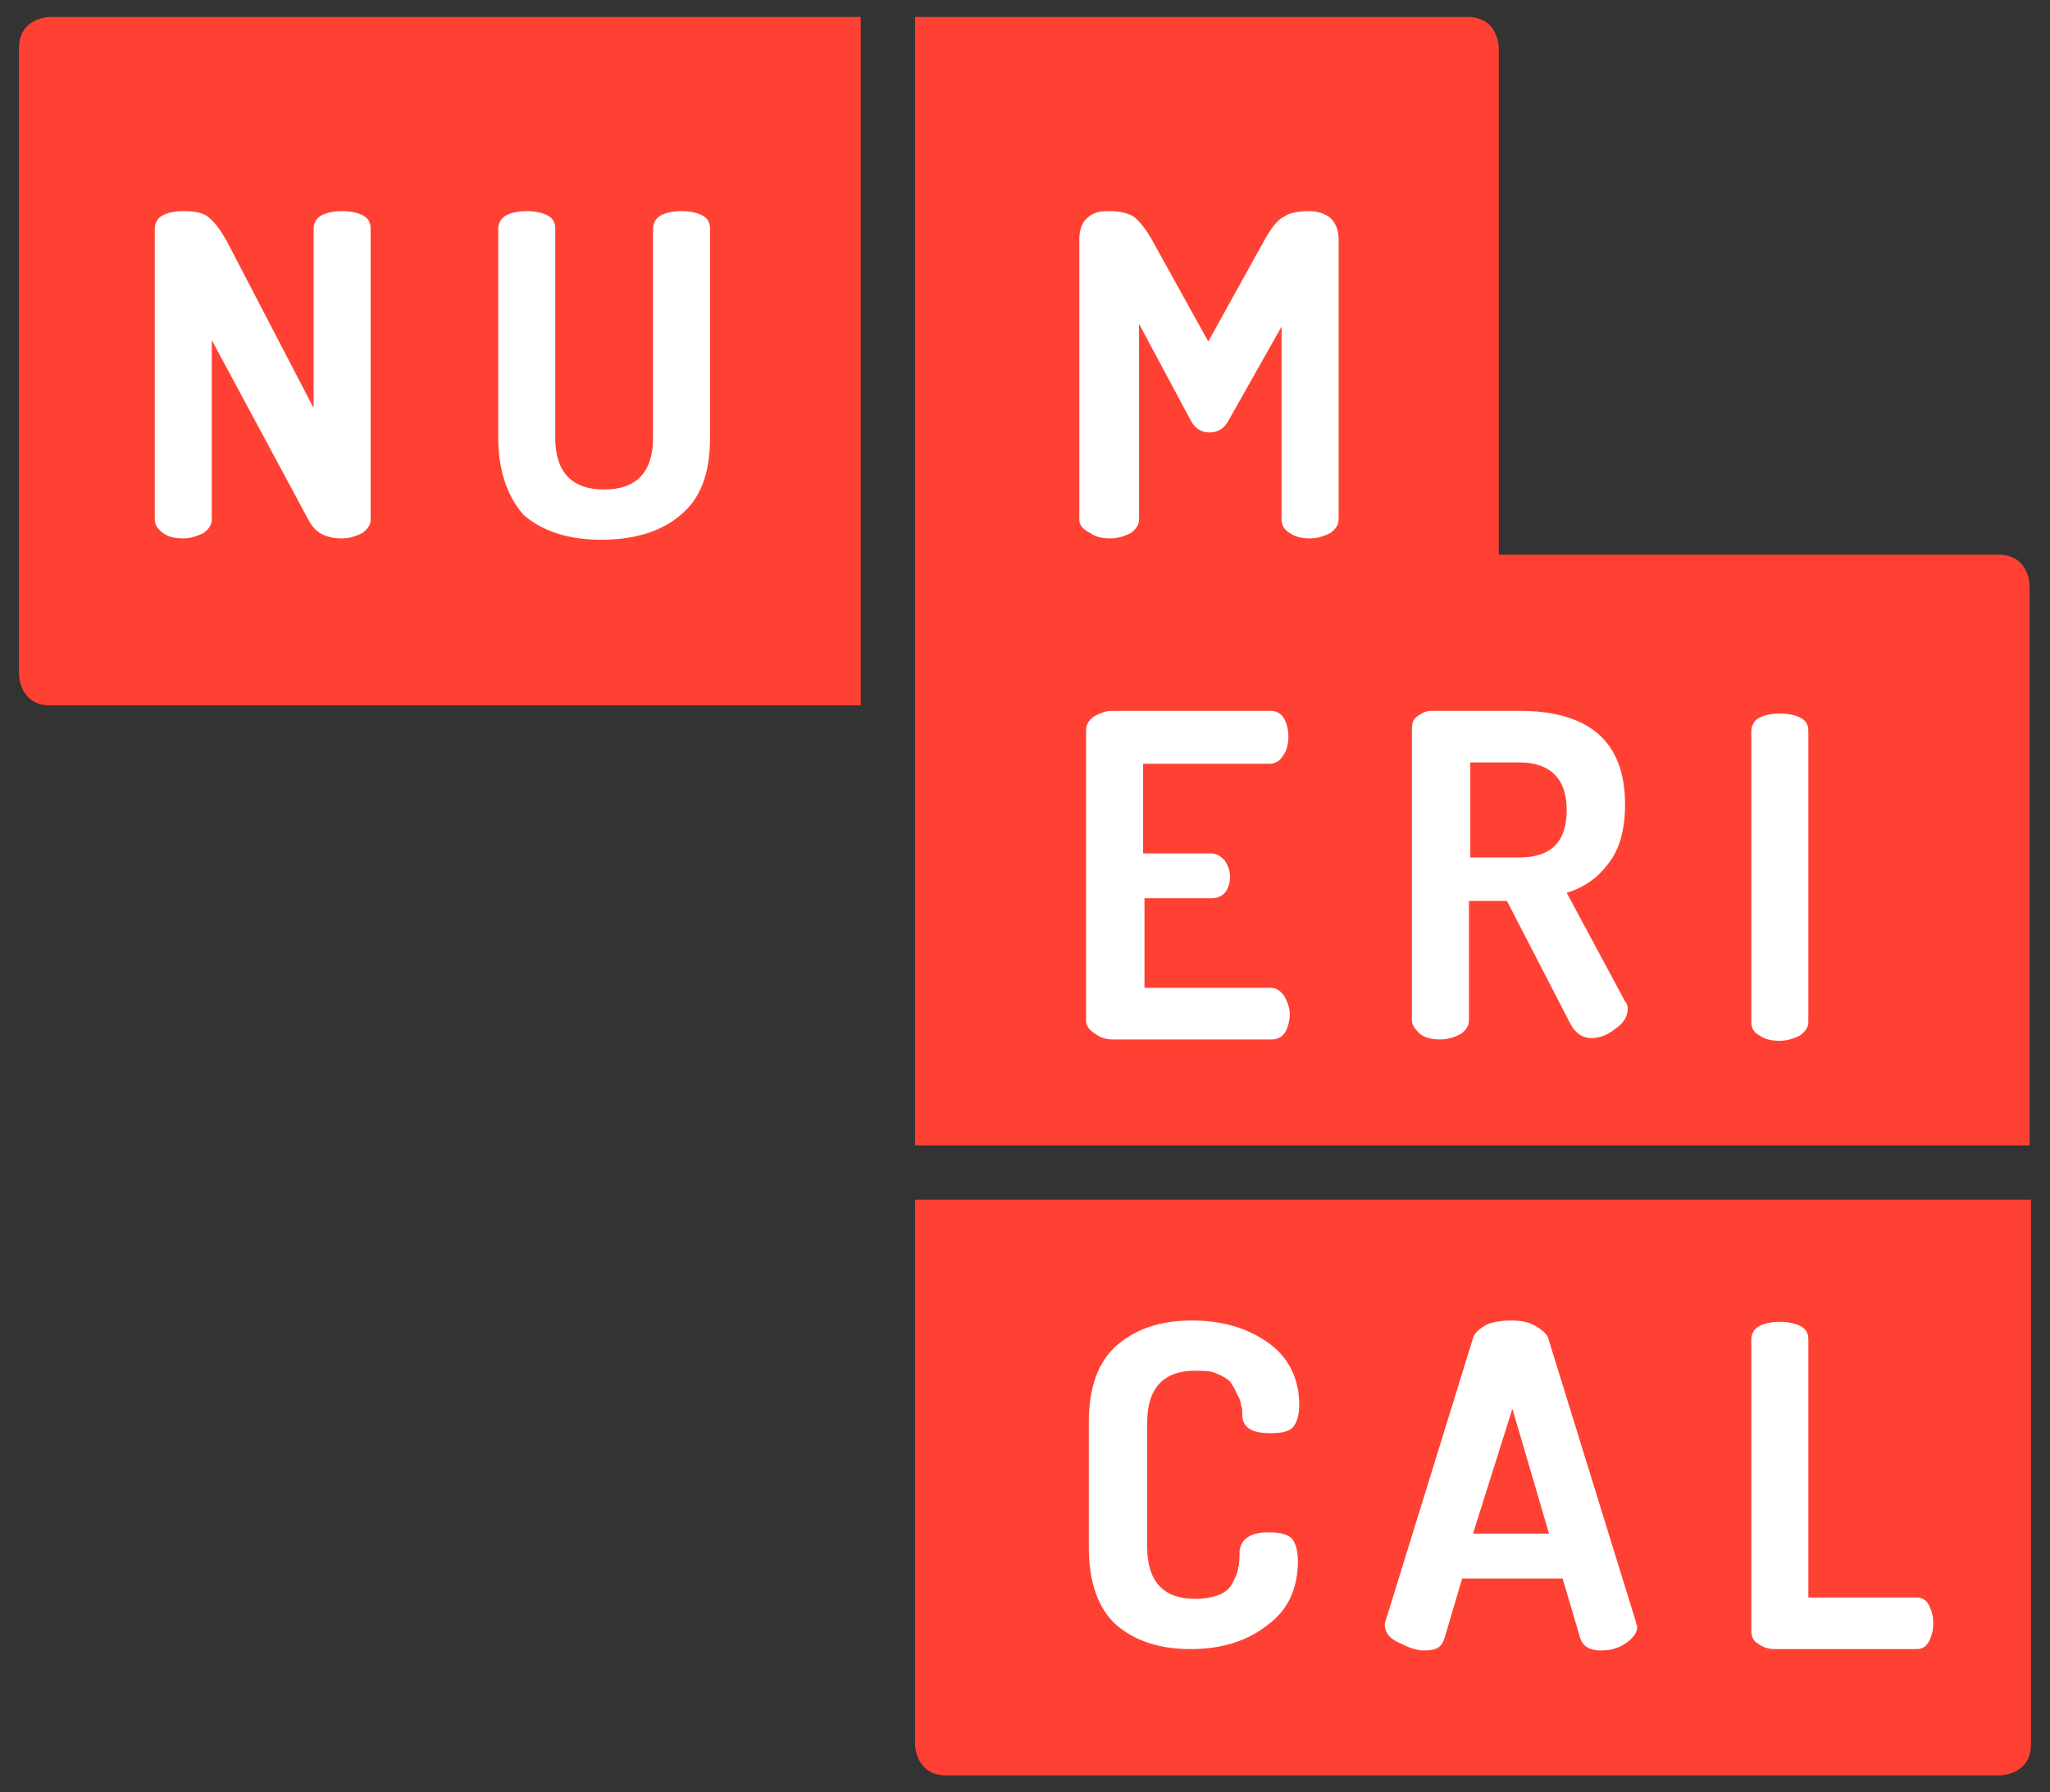 <?xml version="1.0" encoding="utf-8"?>
<svg version="@" id="Calque_1" x="0px" y="0px" style="enable-background:new 0 0 151 132;" viewBox="0 0 151 132" xmlns="http://www.w3.org/2000/svg">
  <rect x="0" y="0" width="151" height="132" fill="#333333" stroke="none"/>
  <style type="text/css">
	.st0{fill:#FF4133;}
	.st1{fill:#FFFFFF;}
</style>
  <g transform="matrix(1, 0, 0, 1, -23.5, -19.85)">
    <path class="st0" d="M90.9,108.2v40.1c0,0,0,2.3,2.3,2.3h77.6c0,0,2.3,0,2.3-2.3v-40.1H90.9z M86.9,21.1H27.2c0,0-2.3,0-2.3,2.3 v46.1c0,0,0,2.3,2.3,2.3h59.7V21.1z M173,104.3V63c0,0,0-2.3-2.3-2.3h-36.8V23.4c0,0,0-2.3-2.3-2.3H90.9v50.6v32.5H173z"/>
    <path class="st1" d="M34.9,58.1V36.7c0-0.4,0.2-0.8,0.6-1c0.4-0.2,0.9-0.3,1.5-0.3c0.8,0,1.4,0.1,1.8,0.4c0.4,0.3,0.9,0.9,1.4,1.8 l6.4,12.3V36.7c0-0.4,0.2-0.8,0.6-1c0.4-0.2,0.9-0.3,1.5-0.3c0.6,0,1.1,0.1,1.5,0.3c0.4,0.2,0.6,0.5,0.6,1v21.4 c0,0.4-0.2,0.7-0.6,1c-0.4,0.2-0.9,0.4-1.5,0.4c-1.2,0-2-0.4-2.5-1.4l-7.1-13.2v13.2c0,0.4-0.2,0.7-0.6,1c-0.4,0.2-0.9,0.4-1.5,0.4 c-0.6,0-1.1-0.1-1.5-0.4C35.1,58.8,34.9,58.5,34.9,58.1"/>
    <path class="st1" d="M152.5,139.9v-21.4c0-0.4,0.2-0.8,0.6-1c0.4-0.2,0.9-0.3,1.5-0.3c0.6,0,1.1,0.1,1.5,0.3c0.4,0.2,0.6,0.5,0.6,1 v19h8c0.4,0,0.7,0.2,0.9,0.6c0.2,0.4,0.3,0.8,0.3,1.3c0,0.5-0.1,0.9-0.3,1.3c-0.2,0.4-0.5,0.6-0.9,0.6h-10.4 c-0.5,0-0.9-0.1-1.3-0.4C152.6,140.7,152.5,140.3,152.5,139.9"/>
    <path class="st1" d="M152.5,95.1V73.7c0-0.4,0.2-0.8,0.6-1c0.4-0.2,0.9-0.3,1.5-0.3c0.6,0,1.1,0.1,1.5,0.3c0.4,0.2,0.6,0.5,0.6,1 v21.4c0,0.4-0.2,0.7-0.6,1c-0.4,0.2-0.9,0.4-1.5,0.4c-0.6,0-1.1-0.1-1.5-0.4C152.7,95.9,152.5,95.6,152.5,95.1"/>
    <path class="st1" d="M103.5,95V73.6c0-0.4,0.2-0.7,0.6-1c0.4-0.2,0.8-0.4,1.3-0.4h11.7c0.4,0,0.8,0.2,1,0.6 c0.2,0.4,0.3,0.8,0.3,1.3c0,0.5-0.1,1-0.4,1.4c-0.2,0.4-0.6,0.6-1,0.6h-9.3v6.6h5c0.4,0,0.7,0.2,1,0.5c0.2,0.3,0.4,0.7,0.4,1.2 c0,0.4-0.1,0.8-0.3,1.1c-0.2,0.3-0.6,0.5-1,0.5h-5v6.6h9.3c0.4,0,0.7,0.2,1,0.6c0.2,0.4,0.4,0.8,0.4,1.3c0,0.5-0.1,0.9-0.3,1.3 c-0.2,0.4-0.6,0.6-1,0.6h-11.7c-0.5,0-0.9-0.1-1.3-0.4C103.7,95.7,103.5,95.4,103.5,95"/>
    <path class="st1" d="M131.8,83h3.6c2.4,0,3.5-1.2,3.5-3.5c0-2.3-1.2-3.5-3.5-3.5h-3.6V83z M127.5,95V73.5c0-0.4,0.1-0.7,0.4-0.9 s0.6-0.4,1-0.4h6.5c5.2,0,7.8,2.3,7.8,6.9c0,1.8-0.4,3.3-1.2,4.3c-0.8,1.1-1.8,1.8-3.1,2.2l4.3,8c0.1,0.1,0.2,0.3,0.2,0.5 c0,0.6-0.3,1.1-0.9,1.5c-0.6,0.5-1.2,0.7-1.8,0.7c-0.6,0-1.1-0.3-1.5-1l-4.7-9.1h-2.8V95c0,0.4-0.2,0.7-0.6,1 c-0.4,0.2-0.9,0.4-1.5,0.4c-0.6,0-1.1-0.1-1.5-0.4C127.8,95.7,127.5,95.4,127.5,95"/>
    <path class="st1" d="M60.2,52.1V36.7c0-0.4,0.2-0.8,0.6-1c0.4-0.2,0.9-0.3,1.5-0.3c0.6,0,1.1,0.1,1.5,0.3c0.4,0.2,0.6,0.5,0.6,1 v15.4c0,2.5,1.2,3.8,3.6,3.8s3.6-1.3,3.6-3.8V36.7c0-0.4,0.2-0.8,0.6-1c0.4-0.2,0.9-0.3,1.5-0.3c0.6,0,1.1,0.1,1.5,0.3 c0.4,0.2,0.6,0.5,0.6,1v15.4c0,2.6-0.7,4.5-2.2,5.7c-1.4,1.2-3.4,1.8-5.8,1.8c-2.4,0-4.3-0.6-5.7-1.8C61,56.6,60.2,54.7,60.2,52.1"/>
    <path class="st1" d="M103,58.1V37.5c0-0.7,0.2-1.3,0.6-1.6c0.4-0.4,0.9-0.5,1.5-0.5c0.8,0,1.4,0.1,1.9,0.4c0.4,0.3,0.9,0.9,1.4,1.8 l4.1,7.4l4.1-7.4c0.5-0.9,1-1.6,1.5-1.8c0.4-0.3,1.1-0.4,1.9-0.4c0.6,0,1.1,0.2,1.5,0.5c0.4,0.4,0.6,0.9,0.6,1.6v20.6 c0,0.4-0.2,0.7-0.6,1c-0.4,0.2-0.9,0.4-1.5,0.4c-0.6,0-1.1-0.1-1.5-0.4c-0.4-0.2-0.6-0.6-0.6-1V43.9l-3.9,6.9 c-0.3,0.6-0.8,0.9-1.4,0.9c-0.6,0-1.1-0.3-1.4-0.9l-3.8-7.1v14.4c0,0.4-0.2,0.7-0.6,1c-0.4,0.2-0.9,0.4-1.5,0.4 c-0.6,0-1.1-0.1-1.5-0.4C103.2,58.8,103,58.5,103,58.1"/>
    <path class="st1" d="M103.7,133.8v-9.2c0-2.6,0.7-4.5,2.1-5.7c1.4-1.2,3.2-1.8,5.5-1.8c2.3,0,4.2,0.6,5.7,1.7 c1.5,1.1,2.2,2.7,2.2,4.5c0,0.8-0.2,1.4-0.5,1.7c-0.3,0.3-0.9,0.4-1.6,0.4c-1.4,0-2.1-0.4-2.1-1.4c0-0.3,0-0.5-0.1-0.7 c0-0.2-0.1-0.5-0.3-0.8c-0.1-0.3-0.3-0.6-0.5-0.9c-0.2-0.2-0.5-0.4-1-0.6c-0.4-0.2-1-0.2-1.6-0.2c-2.3,0-3.5,1.3-3.5,3.8v9.2 c0,2.5,1.2,3.8,3.5,3.8c0.7,0,1.3-0.1,1.8-0.3c0.5-0.2,0.8-0.5,1-0.9c0.2-0.4,0.4-0.8,0.4-1.1c0.1-0.3,0.1-0.7,0.1-1.2 c0.1-0.9,0.8-1.4,2.1-1.4c0.8,0,1.3,0.1,1.7,0.4c0.3,0.3,0.5,0.9,0.5,1.7c0,2-0.7,3.6-2.2,4.7c-1.5,1.2-3.4,1.8-5.7,1.8 c-2.3,0-4.1-0.6-5.5-1.8C104.4,138.3,103.7,136.4,103.7,133.8"/>
    <path class="st1" d="M132,132.8h5.6l-2.7-9.2L132,132.8z M125.5,139.5c0,0,0-0.2,0.1-0.4l6.4-20.7c0.1-0.4,0.5-0.7,1-1 c0.5-0.2,1.1-0.3,1.8-0.3c0.7,0,1.3,0.1,1.8,0.4c0.5,0.3,0.9,0.6,1,1.1l6.4,20.7c0,0.2,0.1,0.3,0.1,0.3c0,0.5-0.3,0.9-0.9,1.3 c-0.6,0.4-1.2,0.5-1.8,0.5c-0.8,0-1.3-0.3-1.5-0.9l-1.3-4.4h-7.4l-1.3,4.4c-0.2,0.6-0.5,0.9-1.5,0.9c-0.7,0-1.3-0.3-1.9-0.6 C125.8,140.5,125.5,140,125.5,139.5"/>
  </g>
</svg>